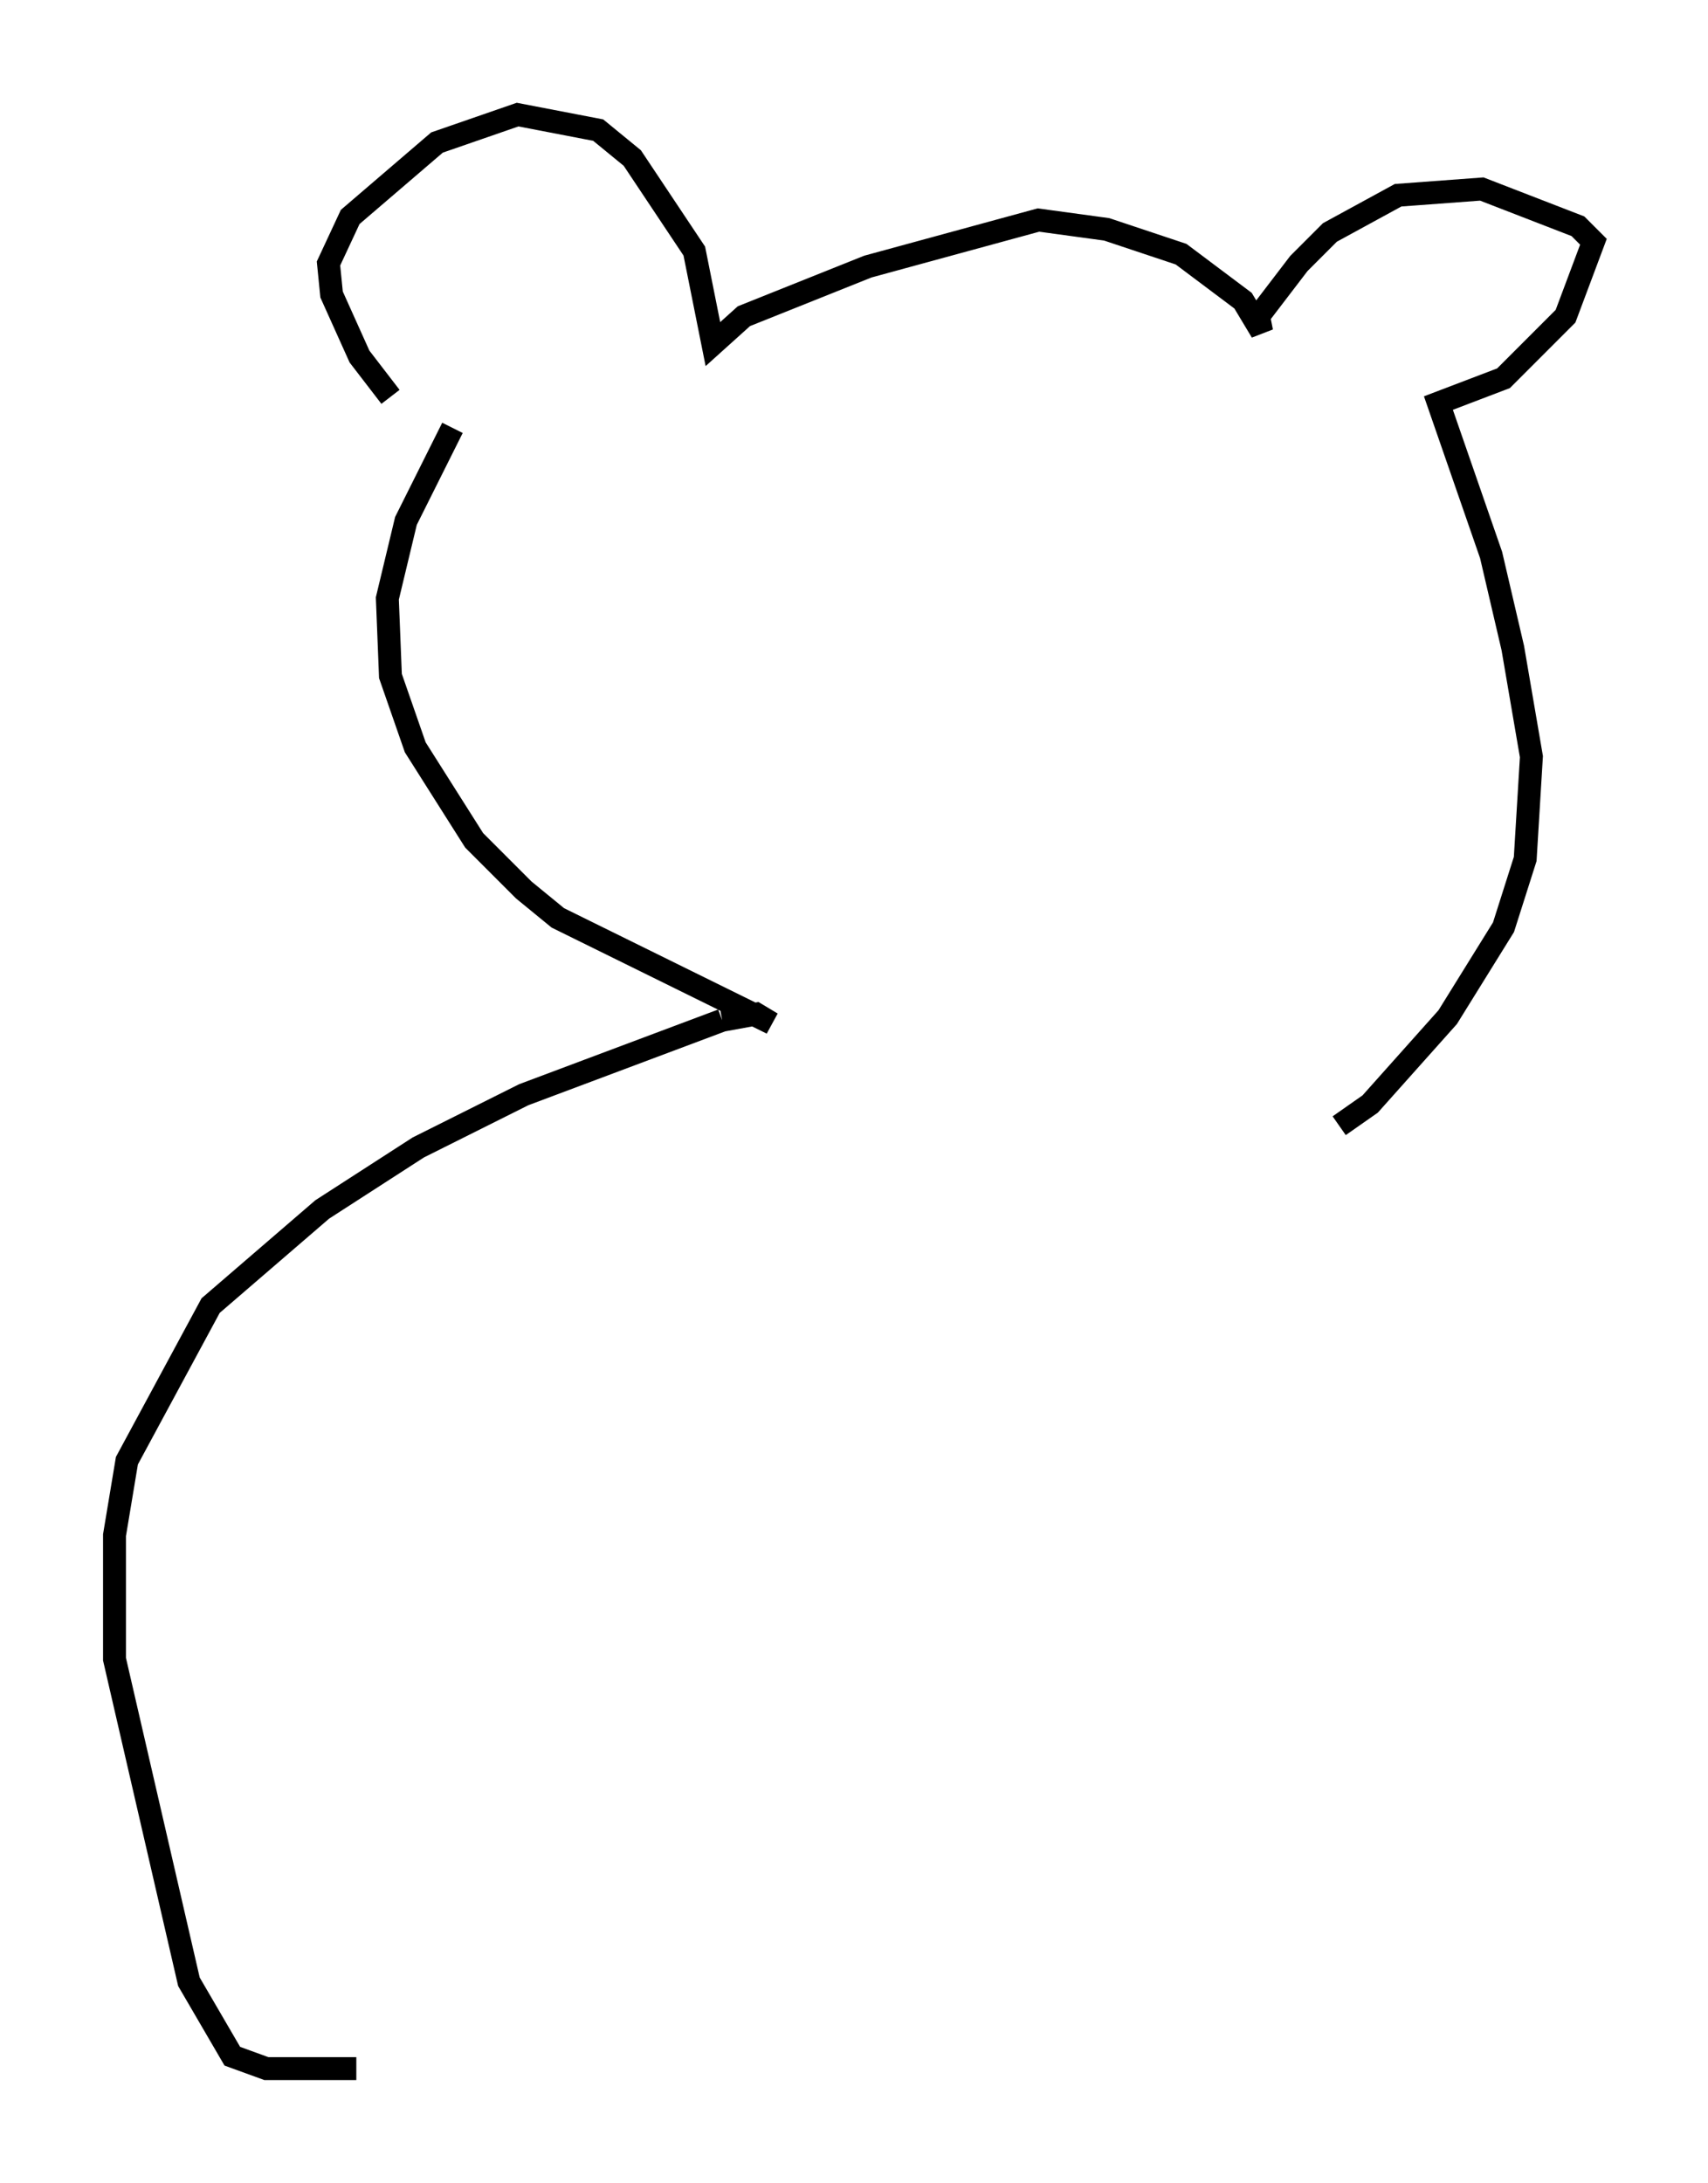 <?xml version="1.0" encoding="utf-8" ?>
<svg baseProfile="full" height="95.249" version="1.1" width="74.546" xmlns="http://www.w3.org/2000/svg" xmlns:ev="http://www.w3.org/2001/xml-events" xmlns:xlink="http://www.w3.org/1999/xlink"><defs /><rect fill="white" height="95.249" width="74.546" x="0" y="0" /><path d="M19.614, 19.073 m-2.571, -1.759 l-1.353, -1.759 -1.218, -2.706 l-0.135, -1.353 0.947, -2.03 l3.789, -3.248 3.518, -1.218 l3.518, 0.677 1.488, 1.218 l2.706, 4.059 0.812, 4.059 l1.353, -1.218 5.413, -2.165 l7.442, -2.03 2.977, 0.406 l3.248, 1.083 2.706, 2.03 l0.812, 1.353 -0.135, -0.677 l1.759, -2.3 1.353, -1.353 l2.977, -1.624 3.654, -0.271 l4.195, 1.624 0.677, 0.677 l-1.218, 3.248 -2.706, 2.706 l-2.842, 1.083 2.3, 6.631 l0.947, 4.059 0.812, 4.736 l-0.271, 4.465 -0.947, 2.977 l-2.436, 3.924 -3.383, 3.789 l-1.353, 0.947 m-38.701, -30.446 l-2.03, 4.059 -0.812, 3.383 l0.135, 3.383 1.083, 3.112 l2.571, 4.059 2.165, 2.165 l1.488, 1.218 9.337, 4.601 l-0.677, -0.406 -1.488, 0.271 m0.0, 0.0 l-8.66, 3.248 -4.601, 2.3 l-4.195, 2.706 -4.871, 4.195 l-3.654, 6.766 -0.541, 3.248 l0.0, 5.413 3.248, 14.073 l1.894, 3.248 1.488, 0.541 l3.924, 0.0 " fill="none" stroke="black" stroke-width="1" /></svg>